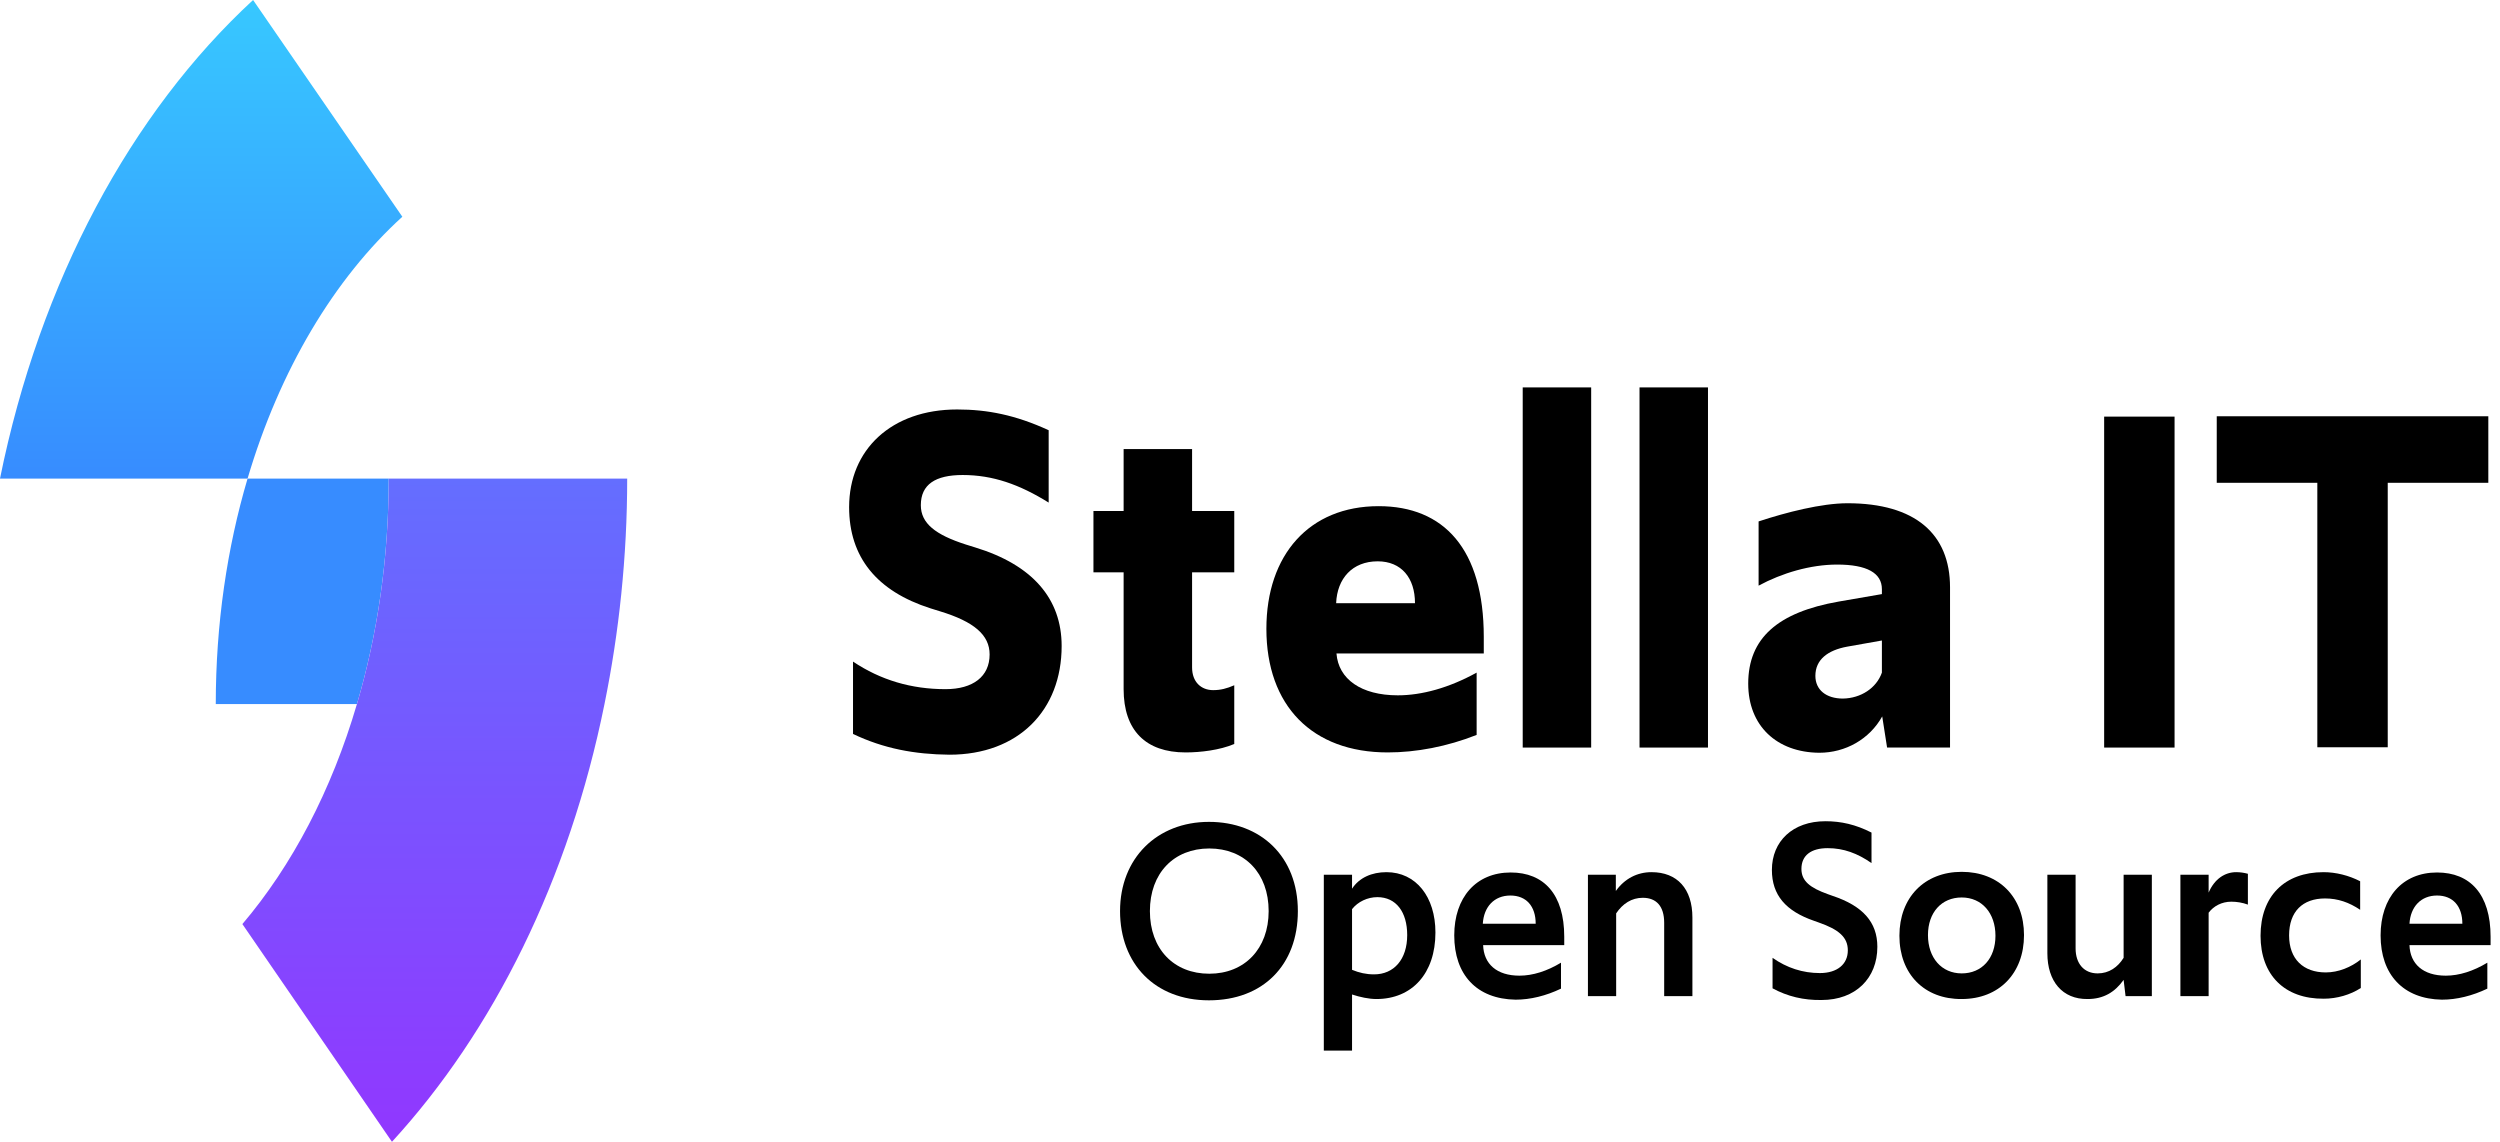 <?xml version="1.0" encoding="utf-8"?>
<!-- Generator: Adobe Illustrator 25.0.1, SVG Export Plug-In . SVG Version: 6.00 Build 0)  -->
<svg version="1.1" id="Layer_1" xmlns="http://www.w3.org/2000/svg" xmlns:xlink="http://www.w3.org/1999/xlink" x="0px" y="0px"
	 viewBox="0 0 770.5 351.9" style="enable-background:new 0 0 770.5 351.9;" xml:space="preserve">
<style type="text/css">
	.st0{fill:url(#SVGID_1_);}
	.st1{fill:#378CFF;}
	.st2{fill:url(#SVGID_2_);}
</style>
<g>
	<g>
		<g>
			
				<linearGradient id="SVGID_1_" gradientUnits="userSpaceOnUse" x1="62" y1="206.5" x2="62" y2="354" gradientTransform="matrix(1 0 0 -1 0 354)">
				<stop  offset="0" style="stop-color:#378CFF"/>
				<stop  offset="1" style="stop-color:#37C8FF"/>
			</linearGradient>
			<path class="st0" d="M76.3,147.5H0C12.3,86.7,40.4,34.7,78,0l46,66.8C103,85.9,86.2,114,76.3,147.5z"/>
		</g>
		<g>
			<path class="st1" d="M110,217c6.3-21.3,9.8-44.8,9.8-69.5H76.3c-6.3,21.3-9.8,44.8-9.8,69.5H110z"/>
		</g>
		<g>
			<g>
				
					<linearGradient id="SVGID_2_" gradientUnits="userSpaceOnUse" x1="134" y1="2.1" x2="134" y2="206.5" gradientTransform="matrix(1 0 0 -1 0 354)">
					<stop  offset="0" style="stop-color:#9137FF"/>
					<stop  offset="1" style="stop-color:#646EFF"/>
				</linearGradient>
				<path class="st2" d="M193.3,147.5h-73.5c0,24.7-3.5,48.2-9.8,69.5c-7.8,26.6-20,49.8-35.3,67.8l46.1,67.1
					c31.3-34.1,54.6-81,65.5-134.9C190.8,194.9,193.3,171.6,193.3,147.5z"/>
			</g>
		</g>
	</g>
</g>
<g>
	<path d="M345.2,280.8c0-16.3,11.4-27.5,27.4-27.5S400,264,400,280.8c0,16.7-10.8,27.5-27.4,27.5S345.2,297.1,345.2,280.8z
		 M391,280.8c0-11.7-7.4-19.3-18.3-19.3s-18.3,7.6-18.3,19.3s7.4,19.3,18.3,19.3S391,292.4,391,280.8z"/>
	<path d="M408,269.6h8.7v4.3c2.2-3.4,6.1-5.1,10.6-5.1c9.1,0,15.1,7.6,15.1,18.6c0,12.6-7.2,20.5-18.2,20.5c-2.3,0-5.1-0.6-7.5-1.4
		v17.3H408V269.6z M433.7,288.2c0-7.1-3.4-11.7-9.2-11.7c-3,0-6,1.4-7.8,3.7v18.7c2.2,0.9,4.3,1.4,6.8,1.4
		C429.6,300.3,433.7,295.7,433.7,288.2z"/>
	<path d="M448.2,288.3c0-11.7,6.7-19.4,17.4-19.4c10.2,0,16.5,6.7,16.5,19.8v2.6h-25c0.2,5.8,4.2,9.4,11.2,9.4c4.1,0,8.5-1.4,12.8-4
		v8c-4.6,2.2-9.4,3.4-14,3.4C455.1,307.9,448.2,300.4,448.2,288.3z M457,284.7h16.3c0-5.4-2.9-8.7-7.8-8.7
		C460.5,276,457.3,279.5,457,284.7z"/>
	<path d="M489.3,269.6h8.7v5c2.7-3.8,6.6-5.8,11-5.8c7.9,0,12.6,5.1,12.6,14v24.2h-8.7v-22.6c0-5.1-2.4-7.7-6.6-7.7
		c-3.4,0-6.2,1.8-8.2,4.8v25.5h-8.7V269.6z"/>
	<path d="M546.3,304.6v-9.4c4.4,3.1,9.3,4.7,14.6,4.7c5.3,0,8.6-2.7,8.6-7c0-4-2.7-6.4-9-8.6l-1.4-0.5c-8.7-3-13-7.9-13-15.7
		c0-8.8,6.4-15,16.5-15c4.8,0,9.3,1,14.2,3.5v9.4c-4.3-3-8.6-4.6-13.5-4.6c-5.1,0-8.1,2.2-8.1,6.4c0,3.7,2.6,5.8,8.2,7.8l1.4,0.5
		c9.3,3.1,13.8,8.1,13.8,15.7c0,9.7-6.7,16.4-17.2,16.4C555.9,308.3,550.9,307.1,546.3,304.6z"/>
	<path d="M585.4,288.4c0-11.8,7.7-19.7,19.2-19.7c11.5,0,19.2,7.8,19.2,19.5c0,11.8-7.7,19.7-19.2,19.7
		C593.1,308,585.4,300.2,585.4,288.4z M615,288.4c0-7-4.2-11.8-10.4-11.8c-6.2,0-10.4,4.6-10.4,11.6c0,7,4.2,11.8,10.4,11.8
		C610.8,300,615,295.4,615,288.4z"/>
	<path d="M631,293.8v-24.2h8.7v22.7c0,4.7,2.6,7.7,6.8,7.7c3.5,0,6.2-1.9,8-4.8v-25.6h8.7v37.4h-8.1l-0.6-5
		c-2.7,3.8-6.2,5.9-11.1,5.9C635.6,308,631,302.4,631,293.8z"/>
	<path d="M672,269.6h8.7v5.5c1.8-4.2,5-6.3,8.5-6.3c1.3,0,2.5,0.2,3.6,0.5v9.5c-1.6-0.6-3.4-0.9-5.1-0.9c-3,0-5.5,1.4-7,3.4v25.7
		H672V269.6z"/>
	<path d="M696.7,288.4c0-12.2,7.4-19.6,19.4-19.6c3.8,0,7.8,1,11.3,2.8v8.8c-3.4-2.3-6.9-3.5-10.8-3.5c-6.9,0-11.1,4-11.1,11.4
		c0,7.3,4.4,11.4,11.3,11.4c3.9,0,7.8-1.6,10.8-4v8.8c-3.2,2.1-7.4,3.3-11.4,3.3C704.1,307.9,696.7,300.5,696.7,288.4z"/>
	<path d="M733.7,288.3c0-11.7,6.7-19.4,17.4-19.4c10.2,0,16.5,6.7,16.5,19.8v2.6h-25c0.2,5.8,4.2,9.4,11.2,9.4c4.1,0,8.5-1.4,12.8-4
		v8c-4.6,2.2-9.4,3.4-14,3.4C740.7,307.9,733.7,300.4,733.7,288.3z M742.6,284.7h16.3c0-5.4-2.9-8.7-7.8-8.7
		C746.1,276,742.9,279.5,742.6,284.7z"/>
</g>
<g>
	<path d="M262.9,226.2v-22.3c8.5,5.7,18,8.5,28.5,8.5c8.5,0,13.6-3.9,13.6-10.7c0-6-4.8-10.1-15.3-13.3l-2.9-0.9
		c-16.6-5.3-25.1-15.8-25.1-31.2c0-17.7,13-30.1,33.3-30.1c9.3,0,18,1.7,28.2,6.4v22.3c-9-5.6-17.2-8.5-26.5-8.5
		c-8.4,0-12.9,2.9-12.9,9.3c0,5.6,4.5,9.1,13.8,12.1l2.9,0.9c17.7,5.4,26.7,15.8,26.7,30.4c0,19.8-13.3,33.5-34.6,33.5
		C281.9,232.5,272.3,230.7,262.9,226.2z"/>
	<path d="M346.3,212.4v-36H337v-18.9h9.3v-19.1h21.1v19.1h13v18.9h-13v29.3c0,4.5,2.8,7,6.5,7c2.3,0,4.2-0.5,6.5-1.5v18.1
		c-4.5,1.9-10.4,2.6-15,2.6C353.1,231.9,346.3,225.1,346.3,212.4z"/>
	<path d="M390.3,193.8c0-22.8,13.2-37.8,34.6-37.8c20.1,0,32.4,13.2,32.4,40.3v5.1h-45.4c0.6,7.9,7.6,12.9,18.9,12.9
		c7.4,0,15.8-2.3,24.3-7v19.2c-9.1,3.6-18.6,5.4-27.4,5.4C404.4,231.9,390.3,217.5,390.3,193.8z M411.8,185.9h24.3
		c0-7.8-4.2-12.9-11.5-12.9C416.8,173,412.1,178.3,411.8,185.9z"/>
	<path d="M469.3,119.4h21.1v111h-21.1V119.4z"/>
	<path d="M505.3,119.4h21.1v111h-21.1V119.4z"/>
	<path d="M538.8,210.7c0-14,9.1-22,27.9-25.3l13.3-2.3v-1.5c0-5-4.6-7.6-13.8-7.6c-8.2,0-17,2.6-24.2,6.5v-19.8
		c8.5-2.8,19.4-5.6,27.4-5.6c20.9,0,31.6,9.5,31.6,25.9v49.4h-19.4l-1.5-9.6c-3.9,7-11.3,11.2-19.4,11.2
		C547.6,231.9,538.8,223.7,538.8,210.7z M580,207.3v-9.9l-10.7,1.9c-6,1.1-9.8,4-9.8,9c0,4.3,3.3,7,8.5,7
		C573.5,215.2,578.3,212.1,580,207.3z"/>
	<path d="M648.5,128.4h21.7v102h-21.7V128.4z"/>
	<path d="M714.2,148.8h-31v-20.5h83.7v20.5h-31v81.5h-21.7V148.8z"/>
</g>
</svg>
